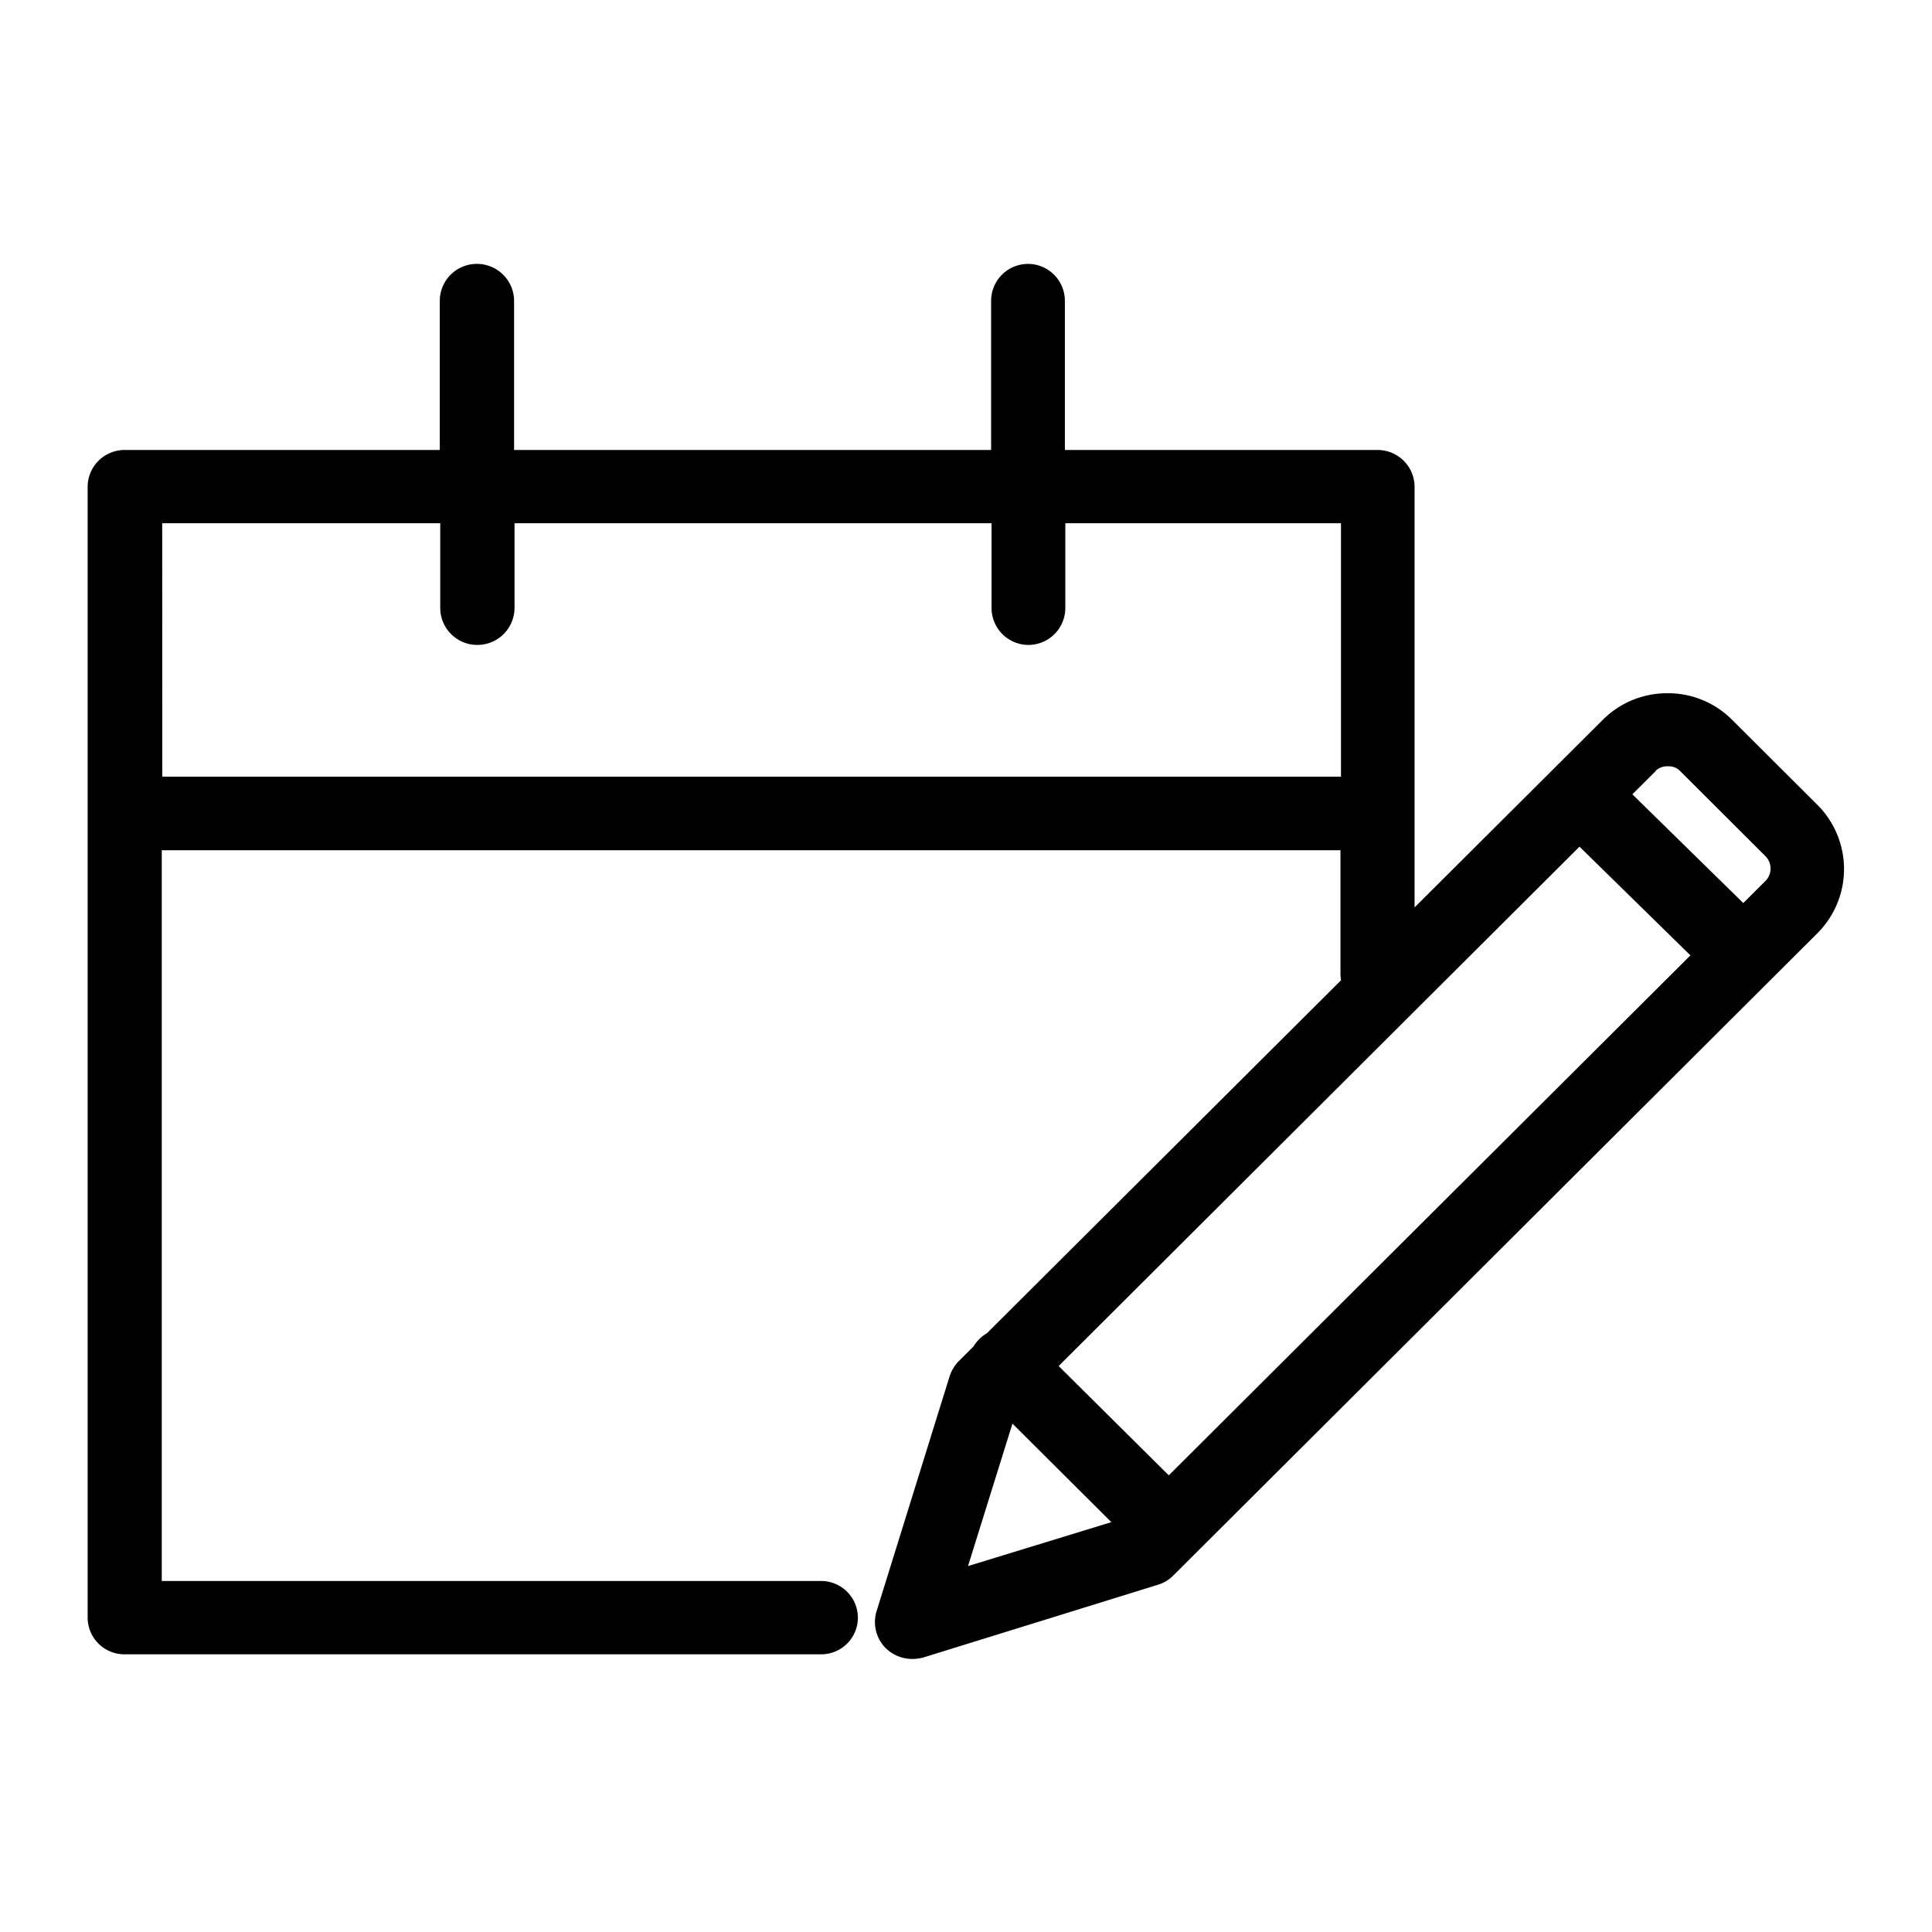 <svg xmlns="http://www.w3.org/2000/svg" width="22" height="22" viewBox="0 0 22 22">
    <path data-name="사각형 61081" style="fill:none" d="M0 0h22v22H0z"/>
    <path data-name="패스 464493" d="M10.086 18.768a.422.422 0 0 1-.105-.419l.83-2.669a.447.447 0 0 1 .1-.174l.173-.172a.45.45 0 0 1 .068-.086.417.417 0 0 1 .086-.066l4.033-4.02a.427.427 0 0 1-.007-.08v-1.4H1.842v8.321h7.506a.419.419 0 0 1 .421.42.418.418 0 0 1-.421.415H1.421a.419.419 0 0 1-.423-.415V5.543a.421.421 0 0 1 .423-.419h3.587v-1.7a.421.421 0 0 1 .422-.419.423.423 0 0 1 .424.419v1.7h5.432v-1.7a.421.421 0 0 1 .421-.419.421.421 0 0 1 .419.419v1.7h3.56a.421.421 0 0 1 .422.419v4.79l2.146-2.139a1.033 1.033 0 0 1 .736-.3 1.028 1.028 0 0 1 .731.3l.972.969a1.033 1.033 0 0 1 0 1.466l-7.34 7.319a.418.418 0 0 1-.174.1l-2.668.827a.5.5 0 0 1-.128.016.435.435 0 0 1-.297-.123zm.937-.935 1.632-.5-1.126-1.122zm1.032-2.278 1.254 1.245 5.94-5.921-1.263-1.238zm6.8-6.776-.267.266 1.263 1.238.251-.25a.2.2 0 0 0 0-.285l-.971-.969a.179.179 0 0 0-.135-.053.193.193 0 0 0-.145.053zm-17.007.065H15.27V5.958h-3.139v.966a.421.421 0 0 1-.419.42.421.421 0 0 1-.421-.42v-.966H5.859v.966a.423.423 0 0 1-.424.42.422.422 0 0 1-.422-.42v-.966H1.847z"/>
</svg>
